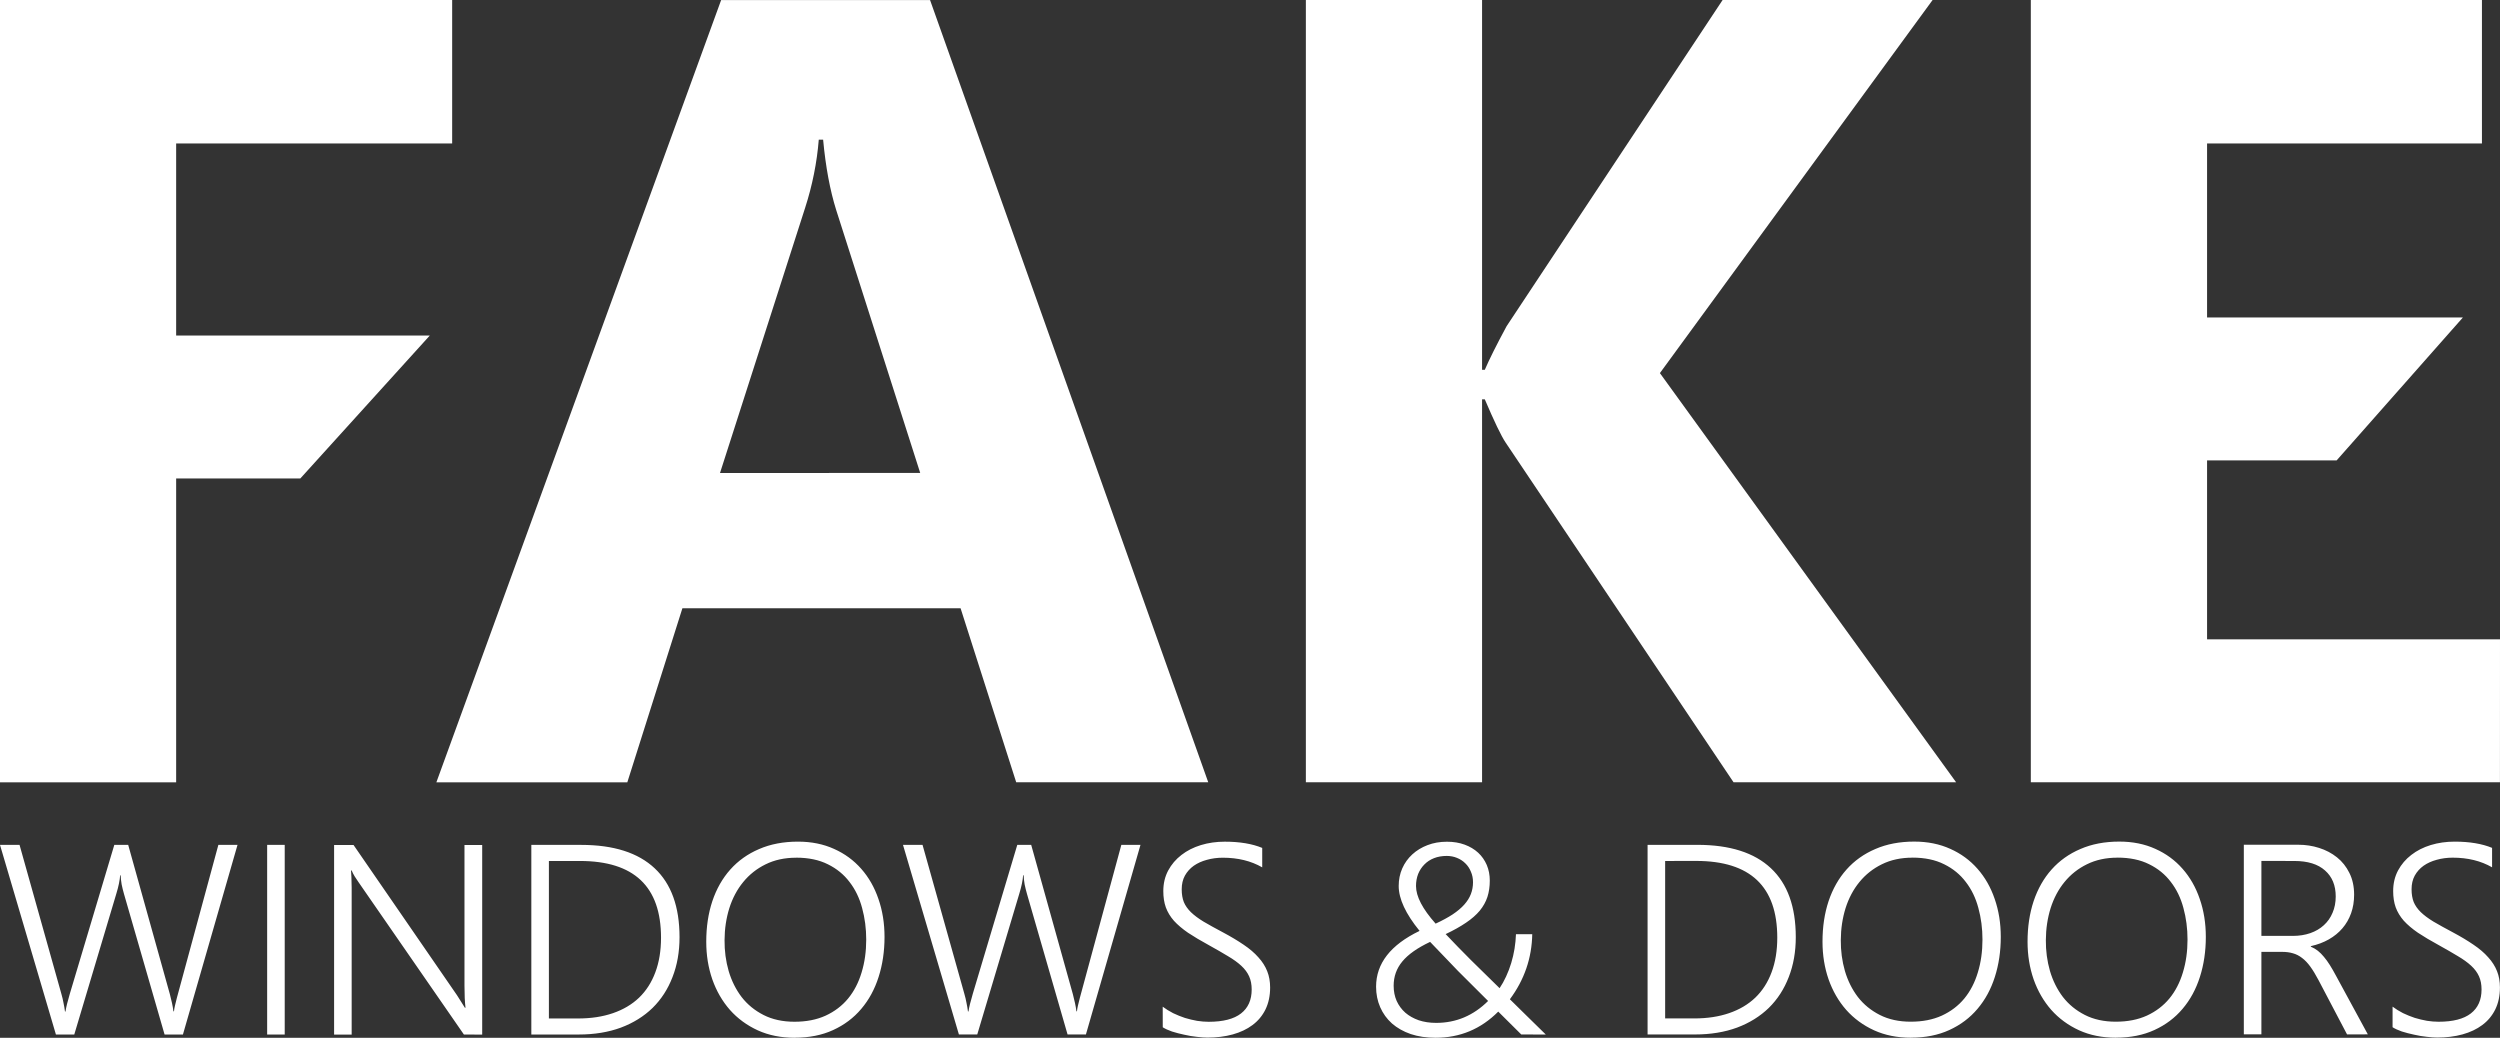 <?xml version="1.0" encoding="UTF-8" standalone="no"?>
<!-- Created with Inkscape (http://www.inkscape.org/) -->

<svg
   width="50.524mm"
   height="20.973mm"
   viewBox="0 0 50.524 20.973"
   version="1.1"
   id="svg1"
   sodipodi:docname="white-logo.svg"
   inkscape:version="1.3 (0e150ed6c4, 2023-07-21)"
   xmlns:inkscape="http://www.inkscape.org/namespaces/inkscape"
   xmlns:sodipodi="http://sodipodi.sourceforge.net/DTD/sodipodi-0.dtd"
   xmlns="http://www.w3.org/2000/svg"
   xmlns:svg="http://www.w3.org/2000/svg">
  <rect x="0" y="0" width="50.524" height="20.973" fill="#333333" stroke="none"/>
  <sodipodi:namedview
     id="namedview1"
     pagecolor="#000000"
     bordercolor="#000000"
     borderopacity="0.25"
     inkscape:showpageshadow="2"
     inkscape:pageopacity="0.0"
     inkscape:pagecheckerboard="0"
     inkscape:deskcolor="#d1d1d1"
     inkscape:document-units="mm"
     inkscape:zoom="2.9897026"
     inkscape:cx="48.499807"
     inkscape:cy="90.142745"
     inkscape:window-width="1920"
     inkscape:window-height="1017"
     inkscape:window-x="1912"
     inkscape:window-y="-8"
     inkscape:window-maximized="1"
     inkscape:current-layer="layer1" />
  <defs
     id="defs1" />
  <g
     inkscape:label="Layer 1"
     inkscape:groupmode="layer"
     id="layer1"
     transform="translate(-14.483,-18.705)">
    <g
       id="g2"
       inkscape:label="LOGO"
       transform="translate(0.619,0.177)">
      <path
         d="M 23.002,21.428 H 17.424 v 3.881 h 5.126 l -2.616,2.888 H 17.424 v 6.141 H 13.863 V 19.824 18.528 h 1.513 7.626 z M 38.282,34.337 H 34.401 L 33.277,30.821 h -5.622 l -1.113,3.517 h -3.859 l 5.755,-15.809 h 4.222 z m -5.821,-6.251 -1.698,-5.314 C 30.639,22.376 30.55,21.902 30.499,21.351 h -0.088 c -0.037,0.463 -0.129,0.922 -0.276,1.378 l -1.72,5.358 z m 20.935,6.251 H 48.898 L 44.29,27.469 c -0.088,-0.132 -0.228,-0.423 -0.419,-0.871 h -0.055 v 7.739 H 40.255 v -15.809 h 3.561 v 7.474 h 0.055 c 0.088,-0.206 0.235,-0.5 0.441,-0.882 l 4.366,-6.593 h 4.244 l -5.512,7.541 z m 10.991,0 h -9.481 v -15.809 h 9.117 v 2.899 H 58.468 v 3.517 h 5.17 L 61.086,27.833 H 58.468 v 3.616 h 5.92 z"
         id="text1"
         style="font-weight:bold;font-size:22.578px;font-family:'Leelawadee UI';-inkscape-font-specification:'Leelawadee UI, Bold';text-align:center;letter-spacing:0px;word-spacing:0px;text-anchor:middle;fill:#ffffff;stroke-width:0.265;stroke-linecap:round;stroke-linejoin:round"
         inkscape:label="FAKE"
         aria-label="FAKE"
         sodipodi:nodetypes="cccccccccccccccccccccccccccccccccccccccccccccccccccccccccc" />
      <path
         d="m 17.561,39.435 h -0.371 l -0.82,-2.84 q -0.029,-0.102 -0.048,-0.195 -0.016,-0.094 -0.019,-0.182 h -0.011 q -0.011,0.155 -0.077,0.371 l -0.85,2.846 h -0.371 l -1.13,-3.832 h 0.395 l 0.844,3.006 q 0.029,0.099 0.045,0.19 0.019,0.088 0.029,0.171 h 0.011 q 0.016,-0.12 0.088,-0.361 l 0.898,-3.006 h 0.281 l 0.842,3.017 q 0.024,0.091 0.043,0.179 0.019,0.086 0.029,0.168 h 0.011 q 0.005,-0.053 0.021,-0.12 0.016,-0.067 0.037,-0.15 l 0.839,-3.094 h 0.387 z m 2.057,0 h -0.355 v -3.832 h 0.355 z m 3.621,0 -2.127,-3.075 q -0.04,-0.059 -0.08,-0.12 -0.037,-0.061 -0.061,-0.12 h -0.013 q 0.005,0.048 0.008,0.134 0.005,0.086 0.005,0.214 v 2.969 h -0.355 v -3.832 h 0.393 l 2.092,3.038 q 0.048,0.072 0.086,0.136 0.04,0.061 0.072,0.115 h 0.013 q -0.011,-0.088 -0.016,-0.198 -0.005,-0.11 -0.005,-0.243 v -2.848 h 0.358 v 3.832 z m 1.363,0 v -3.832 h 1.007 q 0.983,0 1.486,0.473 0.502,0.47 0.502,1.392 0,0.444 -0.142,0.807 -0.139,0.363 -0.403,0.623 -0.265,0.257 -0.641,0.398 -0.377,0.139 -0.85,0.139 z m 0.355,-3.506 v 3.182 h 0.588 q 0.395,0 0.705,-0.107 0.313,-0.107 0.529,-0.313 0.216,-0.208 0.329,-0.513 0.115,-0.305 0.115,-0.7 0,-1.55 -1.638,-1.55 z m 4.967,3.572 q -0.414,0 -0.745,-0.15 -0.331,-0.152 -0.564,-0.414 -0.23,-0.262 -0.355,-0.615 -0.123,-0.355 -0.123,-0.762 0,-0.449 0.123,-0.82 0.126,-0.374 0.363,-0.639 0.238,-0.267 0.582,-0.414 0.345,-0.15 0.786,-0.15 0.406,0 0.729,0.147 0.323,0.144 0.55,0.403 0.227,0.257 0.347,0.609 0.123,0.353 0.123,0.767 0,0.436 -0.12,0.81 -0.118,0.371 -0.35,0.644 -0.23,0.273 -0.569,0.428 -0.337,0.155 -0.778,0.155 z m 0.029,-3.639 q -0.347,0 -0.617,0.134 -0.267,0.131 -0.452,0.358 -0.184,0.224 -0.281,0.529 -0.094,0.302 -0.096,0.644 -0.003,0.326 0.083,0.625 0.088,0.297 0.262,0.526 0.176,0.227 0.444,0.363 0.267,0.136 0.625,0.136 0.358,0 0.628,-0.123 0.273,-0.126 0.454,-0.345 0.182,-0.222 0.273,-0.526 0.094,-0.305 0.094,-0.665 0,-0.337 -0.083,-0.639 -0.08,-0.302 -0.254,-0.526 -0.171,-0.227 -0.438,-0.358 -0.267,-0.134 -0.641,-0.134 z m 5.857,3.572 h -0.371 l -0.82,-2.84 q -0.029,-0.102 -0.048,-0.195 -0.016,-0.094 -0.019,-0.182 h -0.011 q -0.011,0.155 -0.077,0.371 l -0.85,2.846 h -0.371 l -1.13,-3.832 h 0.395 l 0.844,3.006 q 0.029,0.099 0.045,0.19 0.019,0.088 0.029,0.171 h 0.011 q 0.016,-0.12 0.088,-0.361 l 0.898,-3.006 h 0.281 l 0.842,3.017 q 0.024,0.091 0.043,0.179 0.019,0.086 0.029,0.168 h 0.011 q 0.005,-0.053 0.021,-0.12 0.016,-0.067 0.037,-0.15 l 0.839,-3.094 h 0.387 z m 1.552,-0.561 q 0.096,0.072 0.211,0.131 0.118,0.056 0.238,0.096 0.123,0.037 0.246,0.059 0.123,0.019 0.235,0.019 0.436,0 0.652,-0.168 0.216,-0.168 0.216,-0.484 0,-0.152 -0.051,-0.265 -0.051,-0.115 -0.158,-0.214 -0.107,-0.099 -0.27,-0.195 -0.163,-0.099 -0.385,-0.222 -0.246,-0.134 -0.422,-0.251 -0.174,-0.12 -0.286,-0.243 -0.11,-0.126 -0.163,-0.27 -0.051,-0.144 -0.051,-0.329 0,-0.232 0.099,-0.417 0.099,-0.184 0.267,-0.313 0.168,-0.131 0.393,-0.2 0.227,-0.069 0.484,-0.069 0.452,0 0.756,0.126 v 0.393 q -0.339,-0.195 -0.796,-0.195 -0.171,0 -0.323,0.043 -0.15,0.04 -0.265,0.12 -0.112,0.08 -0.179,0.2 -0.064,0.118 -0.064,0.275 0,0.15 0.043,0.259 0.045,0.107 0.142,0.203 0.099,0.096 0.257,0.192 0.16,0.094 0.39,0.216 0.24,0.128 0.42,0.251 0.179,0.12 0.297,0.254 0.12,0.131 0.179,0.281 0.059,0.147 0.059,0.329 0,0.251 -0.094,0.444 -0.094,0.19 -0.262,0.315 -0.168,0.126 -0.401,0.19 -0.232,0.064 -0.51,0.064 -0.091,0 -0.216,-0.016 -0.126,-0.013 -0.254,-0.043 -0.128,-0.027 -0.246,-0.064 -0.115,-0.04 -0.187,-0.086 z m 7.246,0.561 -0.465,-0.462 q -0.526,0.529 -1.267,0.529 -0.278,0 -0.502,-0.075 -0.222,-0.077 -0.379,-0.214 -0.155,-0.139 -0.238,-0.329 -0.083,-0.19 -0.083,-0.414 0,-0.705 0.879,-1.128 -0.422,-0.518 -0.422,-0.908 0,-0.192 0.072,-0.355 0.072,-0.163 0.203,-0.283 0.131,-0.12 0.307,-0.187 0.179,-0.069 0.393,-0.069 0.198,0 0.358,0.059 0.16,0.059 0.273,0.163 0.112,0.104 0.174,0.248 0.061,0.144 0.061,0.315 0,0.182 -0.048,0.331 -0.048,0.147 -0.155,0.278 -0.107,0.128 -0.278,0.243 -0.168,0.115 -0.411,0.23 0.24,0.254 0.51,0.524 0.273,0.27 0.58,0.569 0.072,-0.107 0.131,-0.235 0.061,-0.131 0.104,-0.273 0.043,-0.142 0.067,-0.289 0.024,-0.15 0.029,-0.294 h 0.329 q -0.013,0.724 -0.452,1.315 0.144,0.142 0.323,0.318 0.179,0.174 0.403,0.395 z M 42.876,37.195 q 0.203,-0.094 0.345,-0.187 0.144,-0.096 0.235,-0.198 0.091,-0.102 0.134,-0.214 0.043,-0.112 0.043,-0.238 0,-0.118 -0.043,-0.214 -0.04,-0.099 -0.112,-0.168 -0.072,-0.072 -0.168,-0.11 -0.096,-0.04 -0.208,-0.04 -0.142,0 -0.257,0.045 -0.115,0.045 -0.195,0.128 -0.08,0.08 -0.126,0.192 -0.043,0.112 -0.043,0.243 0,0.315 0.395,0.759 z m 1.063,1.563 q -0.318,-0.313 -0.609,-0.607 -0.289,-0.297 -0.564,-0.588 -0.385,0.182 -0.561,0.395 -0.176,0.211 -0.176,0.492 0,0.168 0.061,0.307 0.064,0.139 0.176,0.238 0.112,0.096 0.27,0.152 0.16,0.053 0.353,0.053 0.604,0 1.05,-0.444 z m 3.222,0.676 v -3.832 h 1.007 q 0.983,0 1.486,0.473 0.502,0.47 0.502,1.392 0,0.444 -0.142,0.807 -0.139,0.363 -0.403,0.623 -0.265,0.257 -0.641,0.398 -0.377,0.139 -0.85,0.139 z m 0.355,-3.506 v 3.182 h 0.588 q 0.395,0 0.705,-0.107 0.313,-0.107 0.529,-0.313 0.216,-0.208 0.329,-0.513 0.115,-0.305 0.115,-0.7 0,-1.55 -1.638,-1.55 z m 4.967,3.572 q -0.414,0 -0.745,-0.15 -0.331,-0.152 -0.564,-0.414 -0.23,-0.262 -0.355,-0.615 -0.123,-0.355 -0.123,-0.762 0,-0.449 0.123,-0.82 0.126,-0.374 0.363,-0.639 0.238,-0.267 0.582,-0.414 0.345,-0.15 0.786,-0.15 0.406,0 0.729,0.147 0.323,0.144 0.55,0.403 0.227,0.257 0.347,0.609 0.123,0.353 0.123,0.767 0,0.436 -0.12,0.81 -0.118,0.371 -0.35,0.644 -0.23,0.273 -0.569,0.428 -0.337,0.155 -0.778,0.155 z m 0.029,-3.639 q -0.347,0 -0.617,0.134 -0.267,0.131 -0.452,0.358 -0.184,0.224 -0.281,0.529 -0.094,0.302 -0.096,0.644 -0.003,0.326 0.083,0.625 0.088,0.297 0.262,0.526 0.176,0.227 0.444,0.363 0.267,0.136 0.625,0.136 0.358,0 0.628,-0.123 0.273,-0.126 0.454,-0.345 0.182,-0.222 0.273,-0.526 0.094,-0.305 0.094,-0.665 0,-0.337 -0.083,-0.639 -0.08,-0.302 -0.254,-0.526 -0.171,-0.227 -0.438,-0.358 -0.267,-0.134 -0.641,-0.134 z m 4.115,3.639 q -0.414,0 -0.745,-0.15 -0.331,-0.152 -0.564,-0.414 -0.23,-0.262 -0.355,-0.615 -0.123,-0.355 -0.123,-0.762 0,-0.449 0.123,-0.82 0.126,-0.374 0.363,-0.639 0.238,-0.267 0.582,-0.414 0.345,-0.15 0.786,-0.15 0.406,0 0.729,0.147 0.323,0.144 0.55,0.403 0.227,0.257 0.347,0.609 0.123,0.353 0.123,0.767 0,0.436 -0.12,0.81 -0.118,0.371 -0.35,0.644 -0.23,0.273 -0.569,0.428 -0.337,0.155 -0.778,0.155 z m 0.029,-3.639 q -0.347,0 -0.617,0.134 -0.267,0.131 -0.452,0.358 -0.184,0.224 -0.281,0.529 -0.094,0.302 -0.096,0.644 -0.003,0.326 0.083,0.625 0.088,0.297 0.262,0.526 0.176,0.227 0.444,0.363 0.267,0.136 0.625,0.136 0.358,0 0.628,-0.123 0.273,-0.126 0.454,-0.345 0.182,-0.222 0.273,-0.526 0.094,-0.305 0.094,-0.665 0,-0.337 -0.083,-0.639 -0.08,-0.302 -0.254,-0.526 -0.171,-0.227 -0.438,-0.358 -0.267,-0.134 -0.641,-0.134 z m 4.641,3.572 -0.577,-1.098 q -0.086,-0.163 -0.166,-0.273 -0.08,-0.11 -0.166,-0.174 -0.086,-0.067 -0.184,-0.094 -0.096,-0.029 -0.216,-0.029 h -0.422 v 1.667 h -0.355 v -3.832 h 1.104 q 0.216,0 0.417,0.064 0.203,0.064 0.361,0.19 0.158,0.126 0.251,0.315 0.096,0.19 0.096,0.441 0,0.203 -0.061,0.374 -0.061,0.171 -0.176,0.305 -0.112,0.131 -0.275,0.224 -0.16,0.091 -0.363,0.136 v 0.011 q 0.077,0.032 0.142,0.083 0.064,0.051 0.123,0.123 0.061,0.072 0.12,0.166 0.059,0.094 0.123,0.214 l 0.644,1.186 z m -1.731,-3.506 v 1.515 h 0.636 q 0.192,0 0.353,-0.056 0.16,-0.056 0.273,-0.16 0.115,-0.104 0.176,-0.251 0.064,-0.147 0.064,-0.331 0,-0.334 -0.216,-0.524 -0.214,-0.192 -0.62,-0.192 z m 2.651,2.945 q 0.096,0.072 0.211,0.131 0.118,0.056 0.238,0.096 0.123,0.037 0.246,0.059 0.123,0.019 0.235,0.019 0.436,0 0.652,-0.168 0.216,-0.168 0.216,-0.484 0,-0.152 -0.051,-0.265 -0.051,-0.115 -0.158,-0.214 -0.107,-0.099 -0.27,-0.195 -0.163,-0.099 -0.385,-0.222 -0.246,-0.134 -0.422,-0.251 -0.174,-0.12 -0.286,-0.243 -0.11,-0.126 -0.163,-0.27 -0.051,-0.144 -0.051,-0.329 0,-0.232 0.099,-0.417 0.099,-0.184 0.267,-0.313 0.168,-0.131 0.393,-0.2 0.227,-0.069 0.484,-0.069 0.452,0 0.756,0.126 v 0.393 q -0.339,-0.195 -0.796,-0.195 -0.171,0 -0.323,0.043 -0.15,0.04 -0.265,0.12 -0.112,0.08 -0.179,0.2 -0.064,0.118 -0.064,0.275 0,0.15 0.043,0.259 0.045,0.107 0.142,0.203 0.099,0.096 0.257,0.192 0.16,0.094 0.39,0.216 0.24,0.128 0.419,0.251 0.179,0.12 0.297,0.254 0.12,0.131 0.179,0.281 0.059,0.147 0.059,0.329 0,0.251 -0.094,0.444 -0.094,0.19 -0.262,0.315 -0.168,0.126 -0.401,0.19 -0.232,0.064 -0.51,0.064 -0.091,0 -0.216,-0.016 -0.126,-0.013 -0.254,-0.043 -0.128,-0.027 -0.246,-0.064 -0.115,-0.04 -0.187,-0.086 z"
         id="text2"
         style="font-weight:300;font-size:5.472px;font-family:'Leelawadee UI';-inkscape-font-specification:'Leelawadee UI, Light';text-align:center;letter-spacing:0px;word-spacing:0px;text-anchor:middle;fill:#ffffff;stroke-width:0.064;stroke-linecap:round;stroke-linejoin:round"
         inkscape:label="WINDOWS_AND_DOORS"
         aria-label="WINDOWS &amp; DOORS" />
    </g>
  </g>
</svg>
